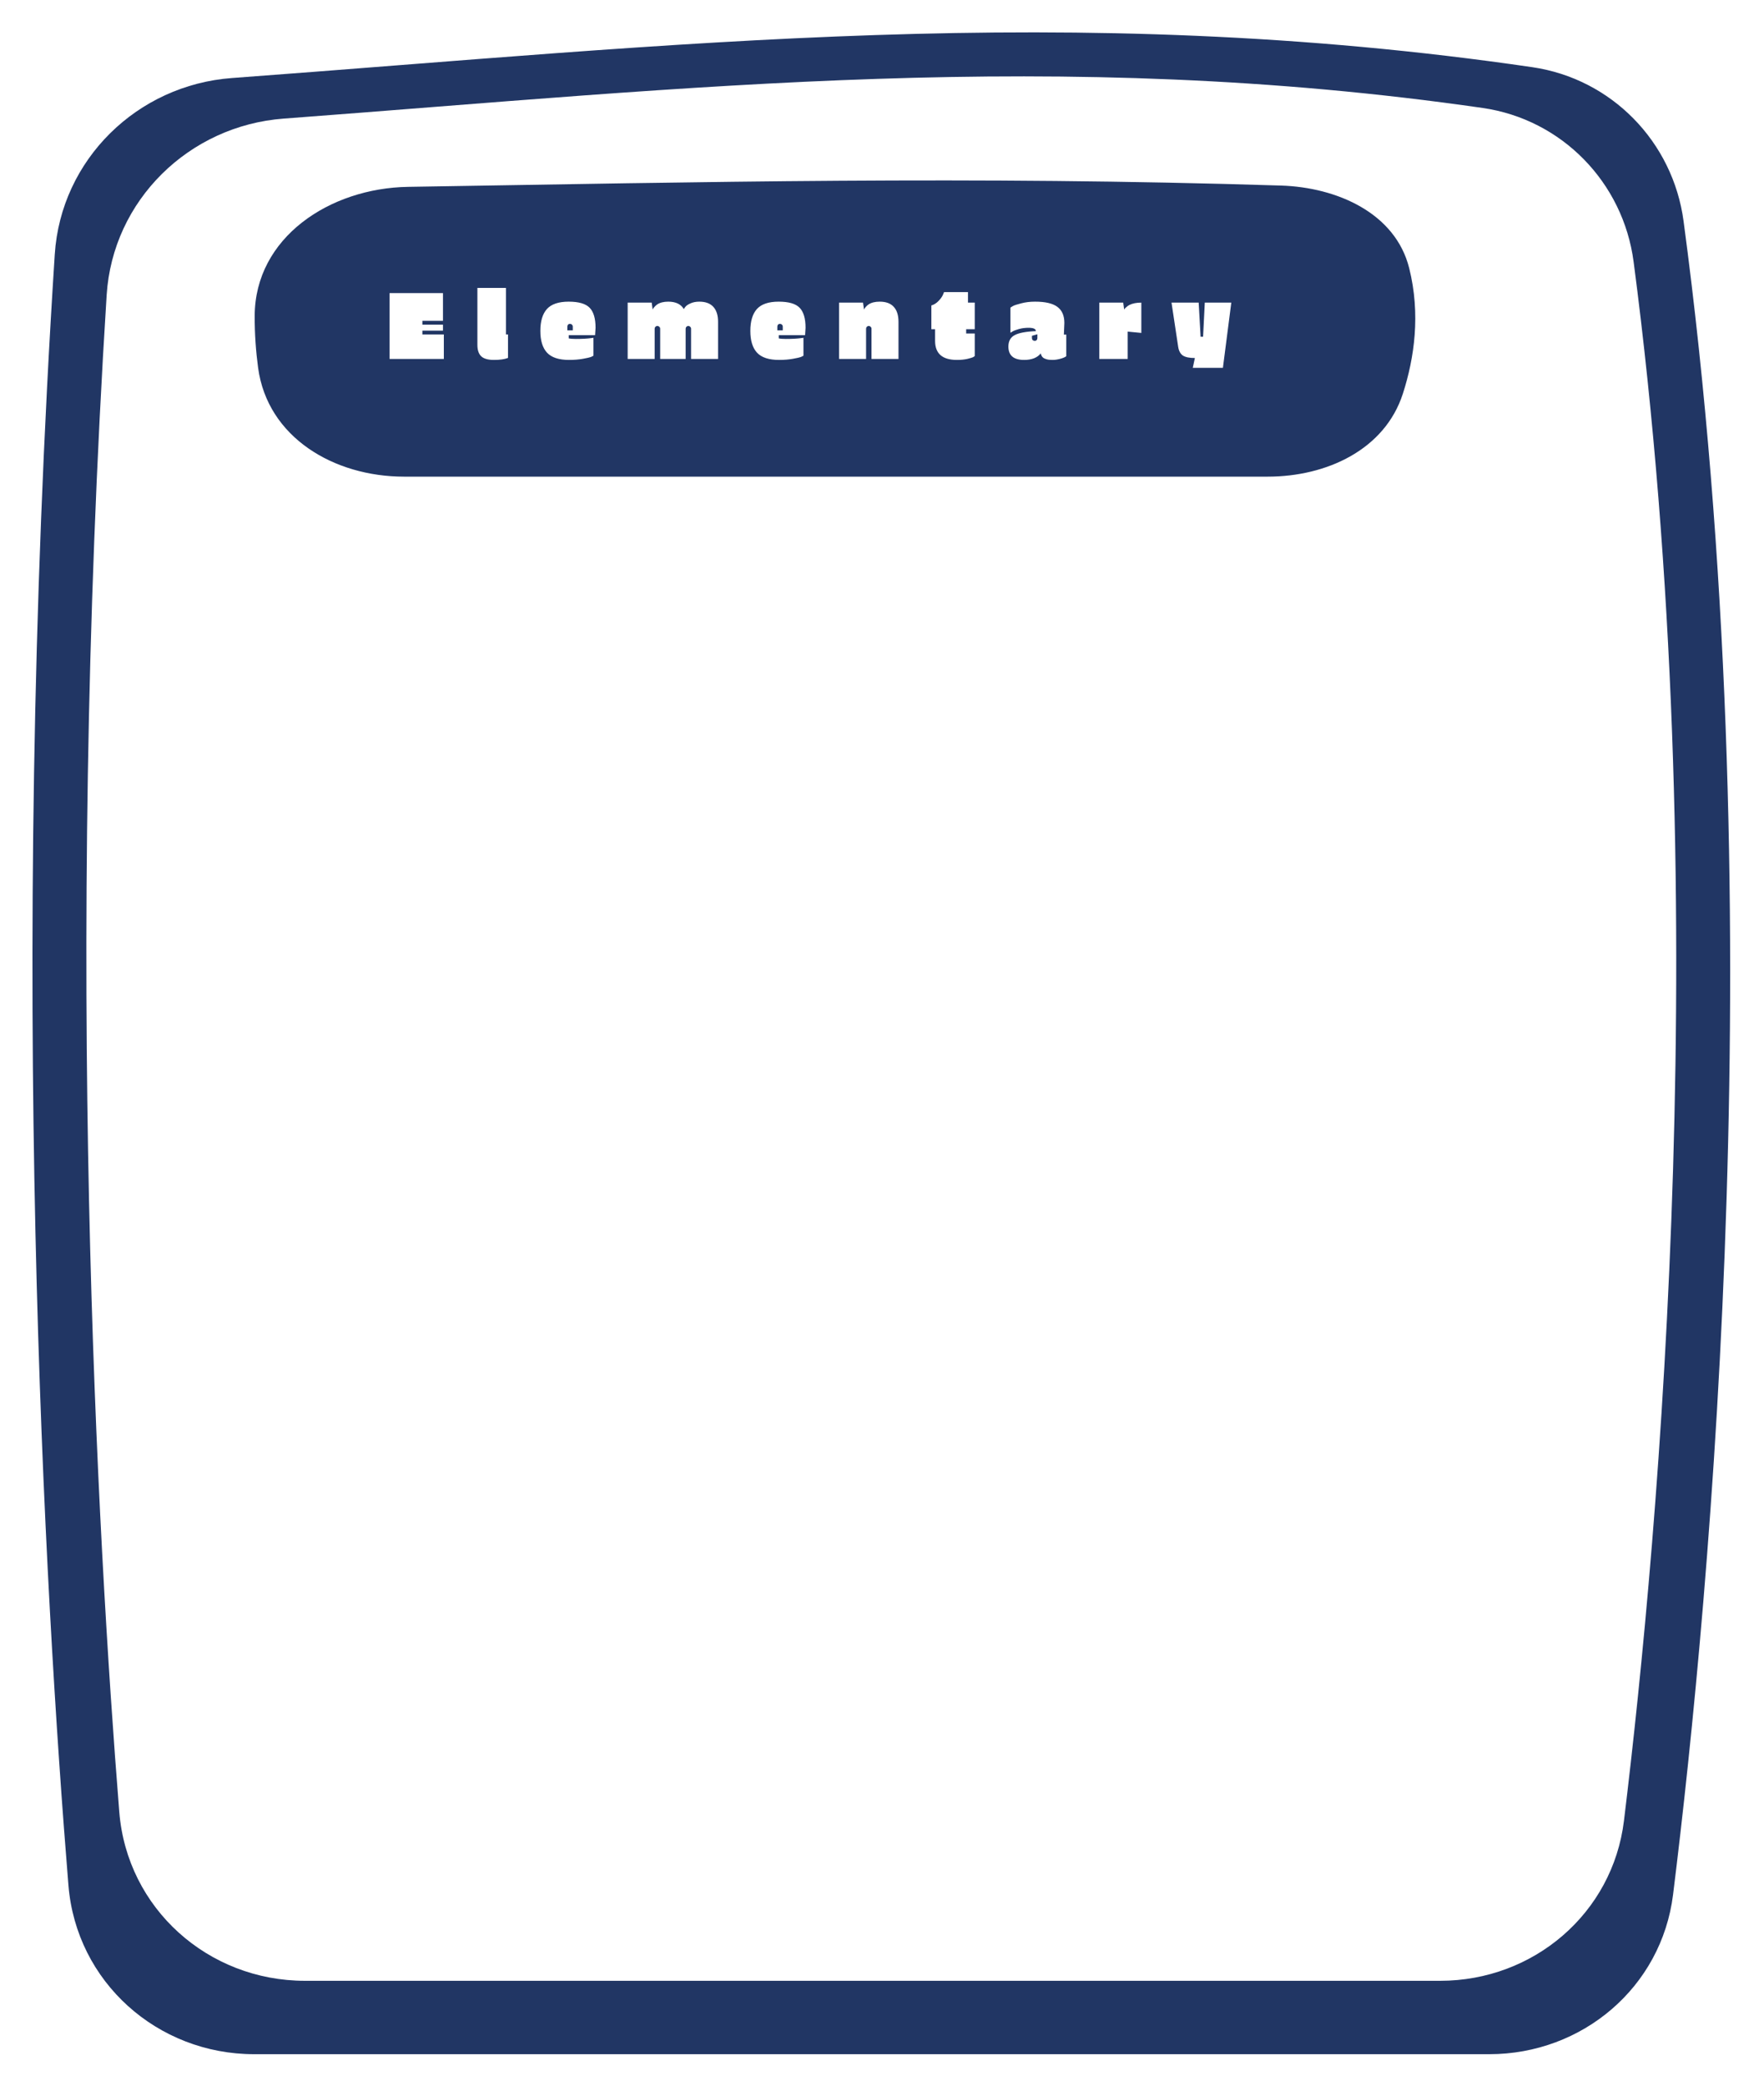 <svg width="444" height="525" viewBox="0 0 444 525" fill="none" xmlns="http://www.w3.org/2000/svg">
<g filter="url(#filter0_d)">
<path d="M13.784 58.029C15.319 34.182 34.539 15.394 58.371 13.638C170.03 5.41 269.504 -6.058 385.678 10.908C405.623 13.821 421.082 29.674 423.756 49.653C446.656 220.748 430.594 394.507 421.108 470.836C418.214 494.124 398.3 510.983 374.833 510.983H63.992C39.609 510.983 19.211 492.797 17.227 468.496C11.321 396.144 2.122 239.135 13.784 58.029Z" fill="#213664"/>
<path d="M26.845 68.272C28.348 44.421 47.567 25.63 71.399 23.849C174.222 16.166 266.192 5.765 373.171 21.169C393.12 24.042 408.563 39.918 411.185 59.901C432.017 218.622 417.631 379.412 408.752 452.235C405.91 475.546 385.976 492.511 362.493 492.511H76.764C52.369 492.511 31.967 474.319 30.022 450.002C24.514 381.117 16.287 235.797 26.845 68.272Z" fill="white"/>
<g filter="url(#filter1_d)">
<path d="M64.106 67.493C64.177 47.768 82.984 35.341 102.707 35.025C177.385 33.825 244.384 32.251 322.417 34.7C336.614 35.146 351.232 41.682 354.688 55.459C357.605 67.085 355.986 78.138 353.105 87.077C348.559 101.182 333.899 107.958 319.08 107.958H101.702C84.037 107.958 67.326 98.071 64.966 80.564C64.421 76.525 64.089 72.144 64.106 67.493Z" fill="#213664"/>
<path d="M98.058 61.759H111.498V68.743H106.314V69.703H111.498V71.215H106.314V72.175H111.714V78.343H98.058V61.759ZM120.161 74.815V60.463H127.361V72.175H127.865V78.079C127.017 78.415 125.833 78.583 124.313 78.583C122.809 78.583 121.737 78.271 121.097 77.647C120.473 77.023 120.161 76.079 120.161 74.815ZM136.007 71.287C136.007 68.839 136.559 66.999 137.663 65.767C138.783 64.535 140.607 63.919 143.135 63.919C145.663 63.919 147.423 64.431 148.415 65.455C149.407 66.479 149.903 68.159 149.903 70.495L149.783 72.343H143.159V73.159C143.559 73.255 144.143 73.303 144.911 73.303C146.543 73.303 147.863 73.231 148.871 73.087L149.375 73.015V77.527C149.247 77.607 149.039 77.711 148.751 77.839C148.479 77.951 147.815 78.103 146.759 78.295C145.703 78.487 144.527 78.583 143.231 78.583C140.671 78.583 138.823 77.975 137.687 76.759C136.567 75.543 136.007 73.719 136.007 71.287ZM142.799 70.207V71.143H144.167V70.207C144.167 69.999 144.095 69.831 143.951 69.703C143.823 69.575 143.655 69.511 143.447 69.511C143.255 69.511 143.095 69.575 142.967 69.703C142.855 69.831 142.799 69.999 142.799 70.207ZM173.944 78.343V70.735C173.944 70.543 173.872 70.383 173.728 70.255C173.6 70.111 173.44 70.039 173.248 70.039C173.056 70.039 172.896 70.111 172.768 70.255C172.64 70.383 172.576 70.543 172.576 70.735V78.343H166.168V70.735C166.168 70.543 166.096 70.383 165.952 70.255C165.824 70.111 165.656 70.039 165.448 70.039C165.256 70.039 165.096 70.111 164.968 70.255C164.84 70.383 164.776 70.543 164.776 70.735V78.343H157.984V64.159H164.032L164.272 65.911C164.336 65.735 164.48 65.519 164.704 65.263C164.928 65.007 165.168 64.791 165.424 64.615C166.128 64.151 167.056 63.919 168.208 63.919C170.08 63.919 171.384 64.543 172.12 65.791C172.248 65.551 172.416 65.319 172.624 65.095C172.832 64.855 173.24 64.599 173.848 64.327C174.472 64.055 175.192 63.919 176.008 63.919C177.576 63.919 178.752 64.351 179.536 65.215C180.336 66.079 180.736 67.335 180.736 68.983V78.343H173.944ZM188.862 71.287C188.862 68.839 189.414 66.999 190.518 65.767C191.638 64.535 193.462 63.919 195.99 63.919C198.518 63.919 200.278 64.431 201.27 65.455C202.262 66.479 202.758 68.159 202.758 70.495L202.638 72.343H196.014V73.159C196.414 73.255 196.998 73.303 197.766 73.303C199.398 73.303 200.718 73.231 201.726 73.087L202.23 73.015V77.527C202.102 77.607 201.894 77.711 201.606 77.839C201.334 77.951 200.67 78.103 199.614 78.295C198.558 78.487 197.382 78.583 196.086 78.583C193.526 78.583 191.678 77.975 190.542 76.759C189.422 75.543 188.862 73.719 188.862 71.287ZM195.654 70.207V71.143H197.022V70.207C197.022 69.999 196.95 69.831 196.806 69.703C196.678 69.575 196.51 69.511 196.302 69.511C196.11 69.511 195.95 69.575 195.822 69.703C195.71 69.831 195.654 69.999 195.654 70.207ZM217.992 70.735V78.343H211.2V64.159H217.224L217.464 65.911C217.528 65.735 217.672 65.519 217.896 65.263C218.12 65.007 218.36 64.791 218.616 64.615C219.32 64.151 220.256 63.919 221.424 63.919C222.992 63.919 224.168 64.351 224.952 65.215C225.752 66.079 226.152 67.335 226.152 68.983V78.343H219.36V70.735C219.36 70.543 219.288 70.383 219.144 70.255C219.016 70.111 218.856 70.039 218.664 70.039C218.472 70.039 218.312 70.111 218.184 70.255C218.056 70.383 217.992 70.543 217.992 70.735ZM243.184 70.855V71.935H245.344V77.599C245.264 77.679 245.128 77.775 244.936 77.887C244.76 77.983 244.288 78.127 243.52 78.319C242.752 78.495 241.864 78.583 240.856 78.583C237.192 78.583 235.36 76.983 235.36 73.783V70.855H234.424V64.879C235.112 64.671 235.72 64.287 236.248 63.727C236.776 63.167 237.136 62.663 237.328 62.215L237.616 61.519H243.64V64.159H245.344V70.855H243.184ZM267.901 69.271L267.781 72.223L268.381 72.199V77.647C268.093 77.887 267.597 78.103 266.893 78.295C266.189 78.487 265.525 78.583 264.901 78.583C264.277 78.583 263.781 78.527 263.413 78.415C263.045 78.303 262.773 78.183 262.597 78.055C262.421 77.911 262.285 77.751 262.189 77.575C262.045 77.319 261.973 77.103 261.973 76.927C261.093 78.031 259.693 78.583 257.773 78.583C255.133 78.583 253.813 77.463 253.813 75.223C253.813 73.879 254.325 72.927 255.349 72.367C256.373 71.791 258.165 71.447 260.725 71.335C260.725 70.775 260.109 70.495 258.877 70.495C258.045 70.495 257.245 70.599 256.477 70.807C255.725 71.015 255.181 71.223 254.845 71.431L254.317 71.743V65.431C254.461 65.319 254.677 65.183 254.965 65.023C255.253 64.847 255.933 64.623 257.005 64.351C258.077 64.063 259.253 63.919 260.533 63.919C263.093 63.919 264.957 64.351 266.125 65.215C267.309 66.079 267.901 67.431 267.901 69.271ZM261.109 73.087V72.127L259.741 72.511V73.087C259.741 73.295 259.805 73.463 259.933 73.591C260.077 73.719 260.245 73.783 260.437 73.783C260.645 73.783 260.805 73.719 260.917 73.591C261.045 73.463 261.109 73.295 261.109 73.087ZM283.842 78.343H276.69V64.159H282.714L282.954 65.911C282.986 65.863 283.026 65.799 283.074 65.719C283.122 65.639 283.258 65.503 283.482 65.311C283.706 65.103 283.962 64.919 284.25 64.759C285.05 64.359 286.058 64.159 287.274 64.159V71.791L283.842 71.455V78.343ZM302.191 72.751H302.815L303.247 64.159H309.919L307.807 80.575H300.223L300.751 78.103C299.375 78.103 298.367 77.895 297.727 77.479C297.103 77.047 296.711 76.319 296.551 75.295L294.871 64.159H301.711L302.191 72.751Z" fill="white"/>
</g>
</g>
<defs>
<filter id="filter0_d" x="0" y="0" width="444" height="525" filterUnits="userSpaceOnUse" color-interpolation-filters="sRGB">
<feFlood flood-opacity="0" result="BackgroundImageFix"/>
<feColorMatrix in="SourceAlpha" type="matrix" values="0 0 0 0 0 0 0 0 0 0 0 0 0 0 0 0 0 0 127 0"/>
<feOffset dy="6"/>
<feGaussianBlur stdDeviation="4"/>
<feColorMatrix type="matrix" values="0 0 0 0 0.678 0 0 0 0 0.212 0 0 0 0 0.212 0 0 0 1 0"/>
<feBlend mode="normal" in2="BackgroundImageFix" result="effect1_dropShadow"/>
<feBlend mode="normal" in="SourceGraphic" in2="effect1_dropShadow" result="shape"/>
</filter>
<filter id="filter1_d" x="56.105" y="31.409" width="308.124" height="90.549" filterUnits="userSpaceOnUse" color-interpolation-filters="sRGB">
<feFlood flood-opacity="0" result="BackgroundImageFix"/>
<feColorMatrix in="SourceAlpha" type="matrix" values="0 0 0 0 0 0 0 0 0 0 0 0 0 0 0 0 0 0 127 0"/>
<feOffset dy="6"/>
<feGaussianBlur stdDeviation="4"/>
<feColorMatrix type="matrix" values="0 0 0 0 0.6 0 0 0 0 0.206 0 0 0 0 0.037 0 0 0 0.5 0"/>
<feBlend mode="normal" in2="BackgroundImageFix" result="effect1_dropShadow"/>
<feBlend mode="normal" in="SourceGraphic" in2="effect1_dropShadow" result="shape"/>
</filter>
</defs>
</svg>
